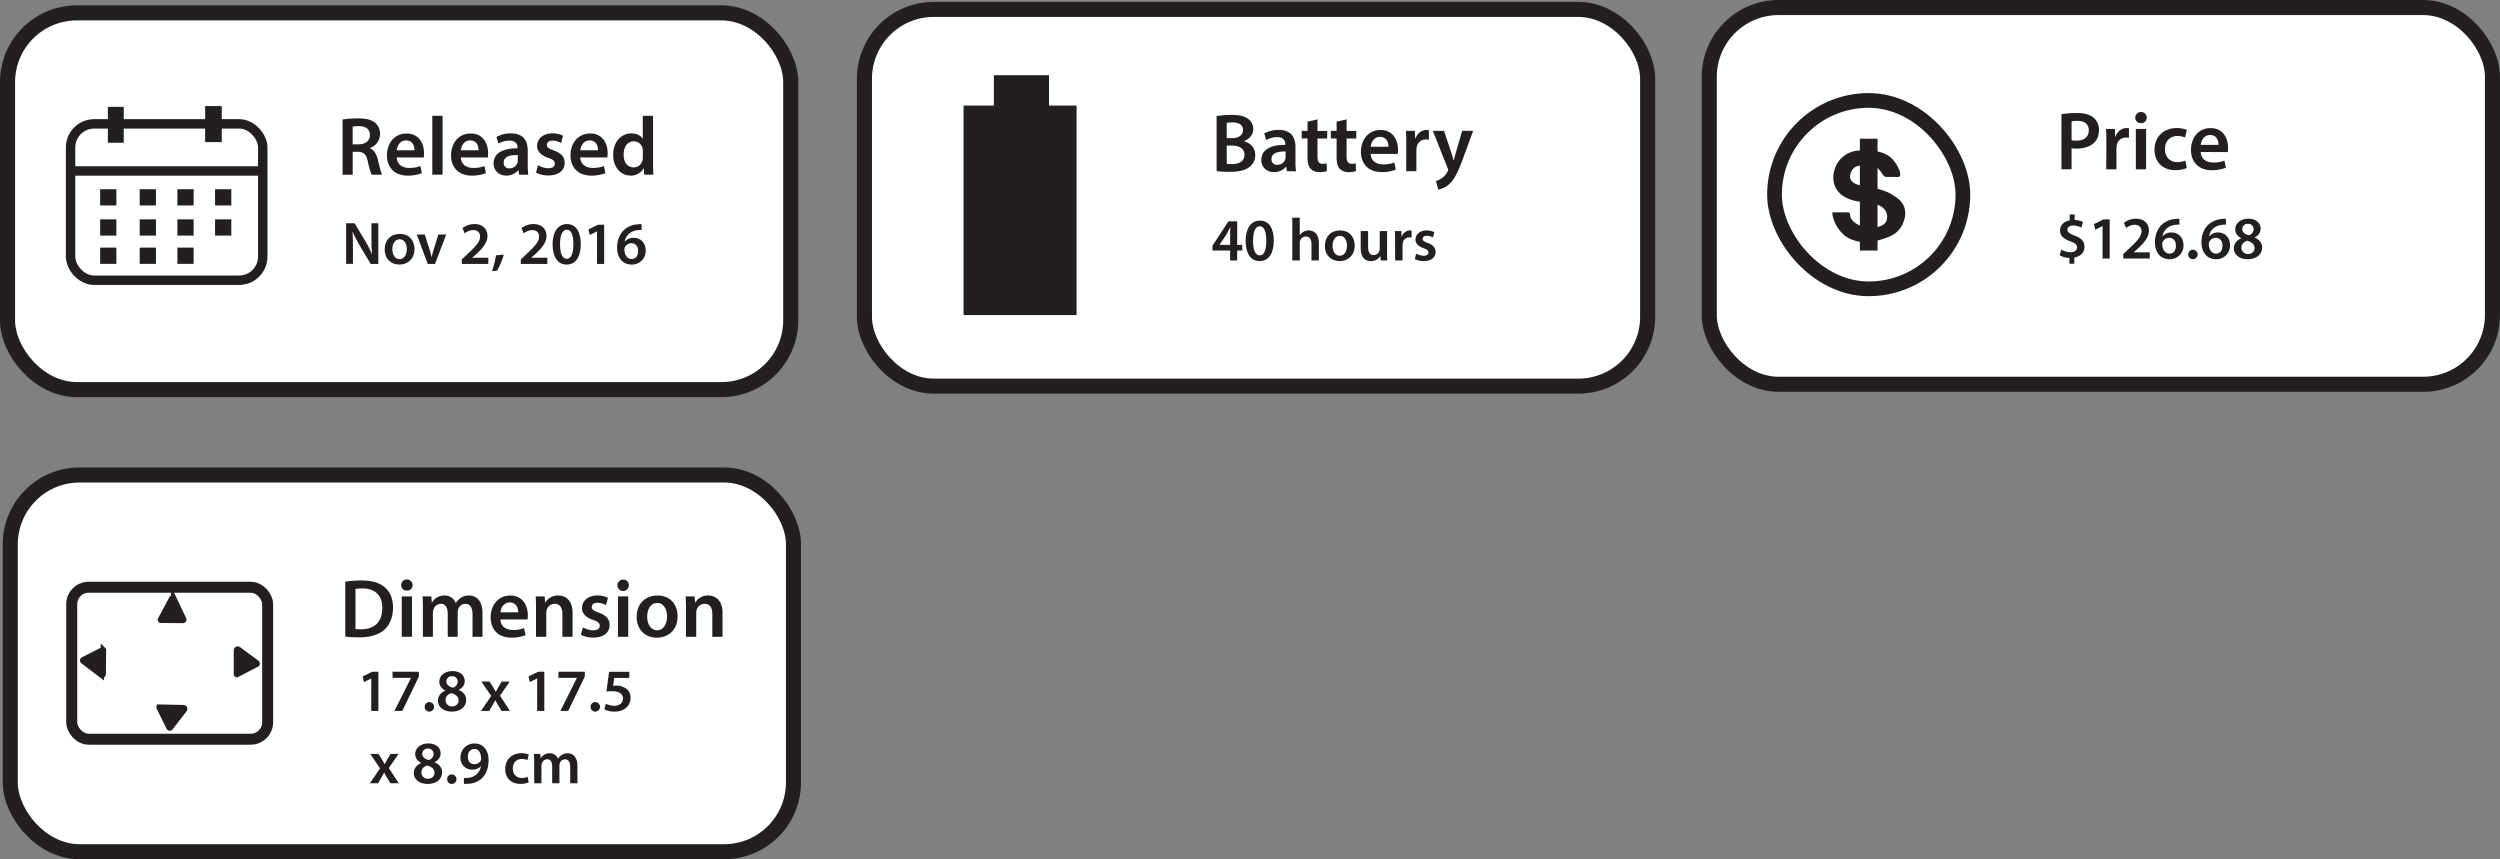<svg id="Layer_2" data-name="Layer 2" xmlns="http://www.w3.org/2000/svg" viewBox="0 0 1906.09 655.13"><rect x="0" y="0" width="1906.09" height="655.13" fill="#808080" stroke="none"/><defs><style>.cls-1,.cls-10,.cls-2,.cls-4,.cls-9{fill:#fff;}.cls-1,.cls-10,.cls-11,.cls-4,.cls-5,.cls-6,.cls-7,.cls-8,.cls-9{stroke:#231f20;stroke-miterlimit:10;}.cls-1{stroke-width:11.49px;}.cls-11,.cls-3,.cls-6,.cls-7,.cls-8{fill:#231f20;}.cls-4,.cls-5{stroke-width:7.18px;}.cls-5{fill:none;}.cls-6{stroke-width:3.49px;}.cls-7{stroke-width:3.59px;}.cls-8{stroke-width:3.77px;}.cls-9{stroke-width:11.22px;}.cls-10{stroke-width:8.38px;}.cls-11{stroke-width:4.23px;}</style></defs><g id="Specs-of-products"><g id="_Small_info_bar_-_release_date" data-name=" Small info bar - release date"><rect class="cls-1" x="5.75" y="9.82" width="597.14" height="287.23" rx="52.84"/><line class="cls-2" x1="43.54" y1="70.29" x2="209.83" y2="236.58"/><line class="cls-2" x1="209.83" y1="70.29" x2="43.54" y2="236.58"/><path class="cls-2" d="M136.94,183.33v40.75H129.5V183.33Z" transform="translate(-66.56 -47.98)"/><path class="cls-2" d="M174.67,222.87c-1.75.91-5.62,1.82-10.52,1.82-12.94,0-20.8-8.11-20.8-20.5,0-13.43,9.31-21.53,21.77-21.53a23.53,23.53,0,0,1,9.92,1.81l-1.64,5.93a19.7,19.7,0,0,0-8-1.57c-8.28,0-14.27,5.2-14.27,15,0,8.94,5.26,14.69,14.21,14.69a20.89,20.89,0,0,0,8.1-1.51Z" transform="translate(-66.56 -47.98)"/><path class="cls-2" d="M215.61,203.28c0,13.67-8.28,21.47-19.53,21.47-11.49,0-18.74-8.77-18.74-20.74,0-12.52,7.86-21.35,19.35-21.35C208.6,182.66,215.61,191.67,215.61,203.28Zm-30.41.61c0,8.28,4.17,14.87,11.3,14.87s11.25-6.65,11.25-15.18c0-7.68-3.81-14.93-11.25-14.93S185.2,195.48,185.2,203.89Z" transform="translate(-66.56 -47.98)"/><path class="cls-2" d="M222,224.08V183.33h8.47L241,200.8a111.53,111.53,0,0,1,7,13.67h.13c-.49-5.44-.67-10.71-.67-16.93V183.33h6.89v40.75h-7.68L236,206.18a142,142,0,0,1-7.32-14.09l-.18.06c.31,5.26.37,10.65.37,17.36v14.57Z" transform="translate(-66.56 -47.98)"/><path class="cls-3" d="M327.73,139.13a73.27,73.27,0,0,1,11.76-.89c6.13,0,10.3,1,13.14,3.42a10.75,10.75,0,0,1,3.67,8.53,11.37,11.37,0,0,1-7.71,10.68v.19c3,1.14,4.86,4.11,5.94,8.21,1.33,5.31,2.46,10.24,3.35,11.89h-8a60.64,60.64,0,0,1-2.84-10c-1.2-5.56-3.23-7.33-7.65-7.46h-3.92v17.51h-7.71ZM335.44,158h4.62c5.24,0,8.53-2.78,8.53-7,0-4.68-3.29-6.83-8.34-6.83a22.36,22.36,0,0,0-4.81.38Z" transform="translate(-66.56 -47.98)"/><path class="cls-3" d="M369.06,168c.19,5.56,4.55,8,9.48,8a23,23,0,0,0,8.53-1.39l1.14,5.37a28.84,28.84,0,0,1-10.74,1.9c-10,0-15.87-6.13-15.87-15.55,0-8.53,5.19-16.56,15-16.56s13.27,8.22,13.27,15a20,20,0,0,1-.25,3.29Zm13.53-5.44c.06-2.84-1.2-7.52-6.39-7.52-4.8,0-6.82,4.36-7.14,7.52Z" transform="translate(-66.56 -47.98)"/><path class="cls-3" d="M396.17,136.28H404v44.88h-7.84Z" transform="translate(-66.56 -47.98)"/><path class="cls-3" d="M417.91,168c.19,5.56,4.55,8,9.48,8a23,23,0,0,0,8.54-1.39l1.13,5.37a28.84,28.84,0,0,1-10.74,1.9c-10,0-15.86-6.13-15.86-15.55,0-8.53,5.18-16.56,15-16.56s13.27,8.22,13.27,15a20,20,0,0,1-.25,3.29Zm13.53-5.44c.06-2.84-1.2-7.52-6.38-7.52-4.81,0-6.83,4.36-7.15,7.52Z" transform="translate(-66.56 -47.98)"/><path class="cls-3" d="M462.34,181.16l-.5-3.42h-.19a11.41,11.41,0,0,1-9.1,4.11c-6.2,0-9.67-4.49-9.67-9.16,0-7.78,6.89-11.69,18.26-11.63v-.51c0-2-.82-5.37-6.26-5.37a16.23,16.23,0,0,0-8.27,2.28l-1.52-5.06a22.15,22.15,0,0,1,11.12-2.72c9.86,0,12.71,6.26,12.71,13v11.12a49,49,0,0,0,.44,7.4Zm-1-15c-5.5-.12-10.74,1.08-10.74,5.76a4.08,4.08,0,0,0,4.42,4.42,6.3,6.3,0,0,0,6.07-4.23,5.62,5.62,0,0,0,.25-1.71Z" transform="translate(-66.56 -47.98)"/><path class="cls-3" d="M476.75,174a17.28,17.28,0,0,0,7.9,2.22c3.41,0,4.93-1.39,4.93-3.42s-1.26-3.16-5.06-4.48c-6-2.09-8.53-5.38-8.46-9,0-5.43,4.48-9.67,11.63-9.67a18.18,18.18,0,0,1,8.15,1.83l-1.52,5.5a13.81,13.81,0,0,0-6.51-1.77c-2.78,0-4.3,1.33-4.3,3.23s1.46,2.9,5.38,4.29c5.56,2,8.15,4.87,8.21,9.42,0,5.56-4.36,9.61-12.51,9.61a19.94,19.94,0,0,1-9.36-2.15Z" transform="translate(-66.56 -47.98)"/><path class="cls-3" d="M509,168c.19,5.56,4.55,8,9.48,8a23,23,0,0,0,8.54-1.39l1.13,5.37a28.84,28.84,0,0,1-10.74,1.9c-10,0-15.87-6.13-15.87-15.55,0-8.53,5.19-16.56,15.05-16.56s13.27,8.22,13.27,15a20,20,0,0,1-.25,3.29Zm13.53-5.44c.06-2.84-1.2-7.52-6.39-7.52-4.8,0-6.82,4.36-7.14,7.52Z" transform="translate(-66.56 -47.98)"/><path class="cls-3" d="M564.47,136.28V172.5c0,3.16.13,6.57.25,8.66h-7l-.31-4.87h-.13a11.08,11.08,0,0,1-10.05,5.56c-7.33,0-13.15-6.26-13.15-15.74-.06-10.3,6.39-16.43,13.78-16.43,4.24,0,7.27,1.77,8.66,4h.13V136.28Zm-7.77,26.93a11.71,11.71,0,0,0-.19-2,6.81,6.81,0,0,0-6.7-5.49c-5,0-7.77,4.42-7.77,10.17s2.78,9.73,7.71,9.73a6.85,6.85,0,0,0,6.7-5.49,9.16,9.16,0,0,0,.25-2.28Z" transform="translate(-66.56 -47.98)"/><path class="cls-3" d="M330.44,249.19v-31h6.44l8,13.29a84.11,84.11,0,0,1,5.29,10.38h.09c-.37-4.13-.5-8.13-.5-12.87v-10.8H355v31h-5.84l-8.09-13.6a109.12,109.12,0,0,1-5.56-10.71l-.14,0c.23,4,.28,8.09.28,13.19v11.08Z" transform="translate(-66.56 -47.98)"/><path class="cls-3" d="M382.56,237.79c0,8.23-5.79,11.91-11.49,11.91-6.34,0-11.21-4.37-11.21-11.54,0-7.35,4.83-11.86,11.58-11.86S382.56,231,382.56,237.79ZM365.7,238c0,4.32,2.11,7.58,5.56,7.58,3.21,0,5.47-3.17,5.47-7.67,0-3.49-1.57-7.49-5.43-7.49S365.7,234.3,365.7,238Z" transform="translate(-66.56 -47.98)"/><path class="cls-3" d="M390.42,226.81l3.64,11.35c.64,2,1.1,3.77,1.51,5.61h.14c.41-1.84.92-3.59,1.52-5.61l3.54-11.35h6l-8.55,22.38h-5.56l-8.32-22.38Z" transform="translate(-66.56 -47.98)"/><path class="cls-3" d="M418.65,249.19v-3.45l3.53-3.26c7-6.53,10.35-10.11,10.39-14.06,0-2.67-1.42-5-5.33-5a10.88,10.88,0,0,0-6.39,2.48l-1.65-4a14.75,14.75,0,0,1,9.19-3.08c6.62,0,9.83,4.18,9.83,9.05,0,5.24-3.76,9.47-9,14.3l-2.62,2.25v.09h12.27v4.69Z" transform="translate(-66.56 -47.98)"/><path class="cls-3" d="M441.67,254.75a74.81,74.81,0,0,0,3.08-12.13l5.93-.46a58.25,58.25,0,0,1-5.15,12.22Z" transform="translate(-66.56 -47.98)"/><path class="cls-3" d="M463.64,249.19v-3.45l3.54-3.26c7-6.53,10.34-10.11,10.39-14.06,0-2.67-1.43-5-5.33-5a10.88,10.88,0,0,0-6.39,2.48l-1.66-4a14.78,14.78,0,0,1,9.2-3.08c6.61,0,9.83,4.18,9.83,9.05,0,5.24-3.77,9.47-9,14.3l-2.62,2.25v.09h12.27v4.69Z" transform="translate(-66.56 -47.98)"/><path class="cls-3" d="M509.37,234.07c0,9.6-3.76,15.63-10.89,15.63-6.89,0-10.57-6.26-10.62-15.36,0-9.28,4-15.53,10.94-15.53C506,218.81,509.37,225.25,509.37,234.07Zm-15.81.27c0,7.27,2,11,5.11,11,3.3,0,5.05-4,5.05-11.22,0-6.94-1.65-11-5.05-11C495.63,223.13,493.52,226.85,493.56,234.34Z" transform="translate(-66.56 -47.98)"/><path class="cls-3" d="M521.78,224.42h-.09l-5.47,2.75-1-4.27,7.26-3.58h4.73v29.87h-5.47Z" transform="translate(-66.56 -47.98)"/><path class="cls-3" d="M555.75,223.32a24.16,24.16,0,0,0-2.9.13c-6.25.74-9.28,4.6-10,8.73H543a8.61,8.61,0,0,1,6.71-2.89c5.15,0,9.15,3.68,9.15,9.74A10.38,10.38,0,0,1,548.3,249.7c-7.26,0-11.26-5.52-11.26-12.87,0-5.75,2.07-10.44,5.2-13.42A17.21,17.21,0,0,1,552.85,219a16.57,16.57,0,0,1,2.85-.1Zm-2.67,16c0-3.44-1.88-5.92-5.19-5.92A5.49,5.49,0,0,0,543,236.5a3.89,3.89,0,0,0-.37,1.8c.09,3.95,2,7.17,5.61,7.17C551.2,245.47,553.08,242.94,553.08,239.35Z" transform="translate(-66.56 -47.98)"/><g id="Clender-icon"><rect class="cls-4" x="53.82" y="94.44" width="146.51" height="119.22" rx="17.98"/><line class="cls-5" x1="53.82" y1="130.35" x2="200.33" y2="130.35"/><rect class="cls-6" x="83.99" y="83.22" width="8.62" height="23.88"/><rect class="cls-7" x="158.2" y="82.68" width="9.09" height="23.88"/><rect class="cls-8" x="78.24" y="146.15" width="8.62" height="8.62"/><rect class="cls-8" x="108.4" y="146.15" width="8.62" height="8.62"/><rect class="cls-8" x="137.13" y="146.15" width="8.62" height="8.62"/><rect class="cls-8" x="165.86" y="146.15" width="8.62" height="8.62"/><rect class="cls-8" x="78.24" y="169.13" width="8.62" height="8.62"/><rect class="cls-8" x="108.4" y="169.13" width="8.62" height="8.62"/><rect class="cls-8" x="137.13" y="169.13" width="8.62" height="8.62"/><rect class="cls-8" x="165.86" y="169.13" width="8.62" height="8.62"/><rect class="cls-8" x="78.24" y="190.67" width="8.62" height="8.62"/><rect class="cls-8" x="108.4" y="190.67" width="8.62" height="8.62"/><rect class="cls-8" x="137.13" y="190.67" width="8.62" height="8.62"/></g></g><g id="_Small_info_bar_-_Price" data-name=" Small info bar -  Price"><rect class="cls-1" x="1303.2" y="5.75" width="597.14" height="287.23" rx="52.84"/><line class="cls-2" x1="1340.99" y1="66.22" x2="1507.28" y2="232.51"/><line class="cls-2" x1="1507.28" y1="66.22" x2="1340.99" y2="232.51"/><path class="cls-2" d="M1434.39,179.25V220H1427V179.25Z" transform="translate(-66.56 -47.98)"/><path class="cls-2" d="M1472.13,218.8c-1.76.91-5.63,1.82-10.52,1.82-12.95,0-20.81-8.11-20.81-20.5,0-13.43,9.32-21.53,21.77-21.53a23.53,23.53,0,0,1,9.92,1.81l-1.63,5.93a19.78,19.78,0,0,0-8-1.57c-8.29,0-14.28,5.2-14.28,15,0,8.95,5.27,14.7,14.21,14.7a21,21,0,0,0,8.11-1.51Z" transform="translate(-66.56 -47.98)"/><path class="cls-2" d="M1513.07,199.21c0,13.67-8.29,21.47-19.54,21.47-11.49,0-18.74-8.77-18.74-20.74,0-12.52,7.86-21.35,19.35-21.35C1506.05,178.59,1513.07,187.6,1513.07,199.21Zm-30.42.6c0,8.29,4.17,14.88,11.31,14.88s11.25-6.65,11.25-15.18c0-7.68-3.81-14.93-11.25-14.93S1482.65,191.41,1482.65,199.81Z" transform="translate(-66.56 -47.98)"/><path class="cls-2" d="M1519.48,220V179.25h8.46l10.52,17.48a113.07,113.07,0,0,1,7,13.67h.12c-.49-5.45-.67-10.71-.67-16.93V179.25h6.9V220h-7.68l-10.65-17.9a139.77,139.77,0,0,1-7.31-14.09l-.18.06c.3,5.26.36,10.65.36,17.36V220Z" transform="translate(-66.56 -47.98)"/><path class="cls-3" d="M1638.27,135.05a68,68,0,0,1,11.88-.88c5.69,0,9.86,1.2,12.57,3.47a12,12,0,0,1,4.18,9.42c0,4-1.27,7.39-3.67,9.67-3.1,3.1-8,4.55-13.46,4.55A21.82,21.82,0,0,1,1646,161v16.05h-7.71ZM1646,154.9a15.82,15.82,0,0,0,3.79.31c5.81,0,9.35-2.84,9.35-7.83,0-4.74-3.28-7.27-8.66-7.27a21.33,21.33,0,0,0-4.48.38Z" transform="translate(-66.56 -47.98)"/><path class="cls-3" d="M1672.52,156.22c0-4.17-.06-7.14-.25-9.92H1679l.25,5.88h.25c1.52-4.36,5.12-6.57,8.41-6.57a7.91,7.91,0,0,1,1.83.19v7.33a10.44,10.44,0,0,0-2.27-.26,6.85,6.85,0,0,0-7,5.88,13.06,13.06,0,0,0-.26,2.4v15.93h-7.77Z" transform="translate(-66.56 -47.98)"/><path class="cls-3" d="M1703.3,137.71a4.13,4.13,0,0,1-4.43,4.17,4.08,4.08,0,0,1-4.29-4.17,4.36,4.36,0,0,1,8.72,0ZM1695,177.08V146.3h7.83v30.78Z" transform="translate(-66.56 -47.98)"/><path class="cls-3" d="M1733.82,176.13a22.43,22.43,0,0,1-8.72,1.58c-9.61,0-15.86-6.13-15.86-15.67,0-9.23,6.32-16.43,17.12-16.43a19.46,19.46,0,0,1,7.53,1.45l-1.39,5.81a13.87,13.87,0,0,0-5.88-1.2c-5.94,0-9.48,4.36-9.42,10,0,6.32,4.11,9.92,9.42,9.92a15.28,15.28,0,0,0,6.13-1.2Z" transform="translate(-66.56 -47.98)"/><path class="cls-3" d="M1744.5,163.87c.19,5.56,4.55,8,9.48,8a23,23,0,0,0,8.54-1.39l1.13,5.38a29.06,29.06,0,0,1-10.74,1.89c-10,0-15.87-6.13-15.87-15.55,0-8.53,5.19-16.55,15-16.55s13.27,8.21,13.27,15a19.82,19.82,0,0,1-.25,3.29Zm13.53-5.43c.06-2.85-1.2-7.53-6.39-7.53-4.8,0-6.82,4.37-7.14,7.53Z" transform="translate(-66.56 -47.98)"/><path class="cls-3" d="M1644.35,249.07v-4.46a15.37,15.37,0,0,1-7.44-2l1.24-4.32a14.54,14.54,0,0,0,7.17,2c2.89,0,4.87-1.43,4.87-3.63s-1.61-3.4-5-4.64c-4.83-1.75-8-4-8-8.23,0-3.95,2.75-7,7.4-7.81v-4.51h3.77v4.28a14.77,14.77,0,0,1,6.34,1.51l-1.24,4.23a13.79,13.79,0,0,0-6.25-1.56c-3.22,0-4.37,1.65-4.37,3.22,0,1.88,1.65,2.94,5.56,4.5,5.15,1.93,7.45,4.41,7.45,8.5,0,3.91-2.72,7.36-7.77,8.18v4.74Z" transform="translate(-66.56 -47.98)"/><path class="cls-3" d="M1669.63,220.34h-.09l-5.47,2.76-1-4.27,7.27-3.59h4.73v29.87h-5.47Z" transform="translate(-66.56 -47.98)"/><path class="cls-3" d="M1685.4,245.11v-3.44l3.53-3.27c7-6.52,10.35-10.11,10.39-14.06,0-2.67-1.42-5-5.33-5a10.88,10.88,0,0,0-6.39,2.48l-1.65-4a14.81,14.81,0,0,1,9.19-3.07c6.62,0,9.83,4.18,9.83,9,0,5.24-3.76,9.47-9,14.29l-2.62,2.25v.1h12.27v4.68Z" transform="translate(-66.56 -47.98)"/><path class="cls-3" d="M1728.23,219.24a22.3,22.3,0,0,0-2.89.14c-6.25.73-9.29,4.59-10,8.73h.14a8.6,8.6,0,0,1,6.71-2.9c5.14,0,9.14,3.68,9.14,9.75a10.37,10.37,0,0,1-10.52,10.66c-7.27,0-11.26-5.52-11.26-12.87,0-5.74,2.06-10.43,5.19-13.42a17.33,17.33,0,0,1,10.62-4.41,15.41,15.41,0,0,1,2.85-.09Zm-2.66,16c0-3.45-1.89-5.93-5.2-5.93a5.49,5.49,0,0,0-4.87,3.08,3.85,3.85,0,0,0-.37,1.79c.1,3.95,2,7.17,5.61,7.17C1723.68,241.39,1725.57,238.86,1725.57,235.28Z" transform="translate(-66.56 -47.98)"/><path class="cls-3" d="M1735,242a3.44,3.44,0,0,1,3.49-3.63,3.63,3.63,0,0,1,0,7.26A3.44,3.44,0,0,1,1735,242Z" transform="translate(-66.56 -47.98)"/><path class="cls-3" d="M1763.71,219.24a22.38,22.38,0,0,0-2.89.14c-6.25.73-9.28,4.59-10,8.73h.14a8.6,8.6,0,0,1,6.71-2.9c5.15,0,9.14,3.68,9.14,9.75a10.37,10.37,0,0,1-10.52,10.66c-7.26,0-11.26-5.52-11.26-12.87,0-5.74,2.07-10.43,5.19-13.42a17.33,17.33,0,0,1,10.62-4.41,15.41,15.41,0,0,1,2.85-.09Zm-2.66,16c0-3.45-1.89-5.93-5.19-5.93a5.51,5.51,0,0,0-4.88,3.08,3.86,3.86,0,0,0-.36,1.79c.09,3.95,2,7.17,5.6,7.17C1759.16,241.39,1761.05,238.86,1761.05,235.28Z" transform="translate(-66.56 -47.98)"/><path class="cls-3" d="M1769.74,237.44c0-3.72,2.16-6.25,5.6-7.77v-.14c-3.12-1.51-4.55-4-4.55-6.61,0-4.88,4.32-8.18,10-8.18,6.43,0,9.37,3.86,9.37,7.53,0,2.53-1.33,5.15-4.59,6.76v.14c3.26,1.24,5.7,3.81,5.7,7.53,0,5.34-4.51,8.92-10.9,8.92C1773.37,245.62,1769.74,241.62,1769.74,237.44Zm15.76-.28c0-3-2.25-4.68-5.56-5.6-2.8.82-4.41,2.75-4.41,5.24a4.71,4.71,0,0,0,5,4.82C1783.52,241.62,1785.5,239.74,1785.5,237.16Zm-9.33-14.47c0,2.43,2,3.9,4.87,4.68a4.83,4.83,0,0,0,3.73-4.5,4,4,0,0,0-4.28-4.23A4,4,0,0,0,1776.17,222.69Z" transform="translate(-66.56 -47.98)"/><g id="Price-icon"><rect class="cls-9" x="1352.95" y="76.58" width="143.63" height="143.63" rx="71.82"/><path class="cls-3" d="M1513.77,182.91c4.38,0-1-11.68-6.74-15.71-6-4.2-12.46-4.36-18-4.49-4.52-.11-8.76-.21-13.47,2.24a20.59,20.59,0,0,0-9,9c-.34.68-4.73,9.85,0,17.95,3.63,6.23,10.52,8.16,13.46,9,6.59,1.84,8.6-.34,15.71,2.24,3.24,1.18,7.37,2.75,9,6.74a8.84,8.84,0,0,1,0,6.73c-2.53,5.21-11.16,5.34-15.71,4.49-1.42-.27-8.26-1.54-11.22-6.73-1.19-2.08,0-4.49-2.25-4.49h-11.22c-1.25,0-.59,2.41,0,4.49a27.39,27.39,0,0,0,9,13.46c11.33,8.31,26.29,3.23,29.18,2.25,4.54-1.55,10-3.39,13.46-9,.58-.93,5.21-8.31,2.25-15.71-1.77-4.4-5.36-6.68-9-9-3.45-2.19-6.68-3.12-11.22-4.49a52.58,52.58,0,0,0-9-2.24c-3.36-.42-6.12-.29-9-2.25a6.08,6.08,0,0,1-2.24-2.24c-1.47-2.78-.19-6.82,2.24-9,1.66-1.47,3.5-1.75,6.74-2.24a15.14,15.14,0,0,1,6.73,0,12.6,12.6,0,0,1,6.73,4.49c1.6,2.17,2.67,4.49,4.49,4.49Z" transform="translate(-66.56 -47.98)"/><rect class="cls-3" x="1418.04" y="105.75" width="13.47" height="85.28"/></g></g><g id="_Small_info_bar_-Display" data-name=" Small info bar -Display"><rect class="cls-1" x="7.83" y="362.15" width="597.14" height="287.23" rx="52.84"/><line class="cls-2" x1="45.63" y1="422.62" x2="211.92" y2="588.91"/><line class="cls-2" x1="211.92" y1="422.62" x2="45.63" y2="588.91"/><path class="cls-2" d="M139,535.66v40.75h-7.44V535.66Z" transform="translate(-66.56 -47.98)"/><path class="cls-2" d="M176.76,575.2c-1.75.91-5.62,1.82-10.52,1.82-12.94,0-20.8-8.11-20.8-20.5,0-13.43,9.31-21.53,21.77-21.53a23.51,23.51,0,0,1,9.91,1.81l-1.63,5.93a19.78,19.78,0,0,0-8-1.57c-8.29,0-14.27,5.2-14.27,15,0,9,5.26,14.7,14.21,14.7a20.93,20.93,0,0,0,8.1-1.51Z" transform="translate(-66.56 -47.98)"/><path class="cls-2" d="M217.7,555.61c0,13.67-8.29,21.47-19.53,21.47-11.49,0-18.75-8.77-18.75-20.74,0-12.52,7.86-21.35,19.35-21.35C210.68,535,217.7,544,217.7,555.61Zm-30.42.6c0,8.29,4.17,14.88,11.31,14.88s11.25-6.65,11.25-15.18c0-7.68-3.81-14.93-11.25-14.93S187.28,547.81,187.28,556.21Z" transform="translate(-66.56 -47.98)"/><path class="cls-2" d="M224.11,576.41V535.66h8.46l10.53,17.47a111.53,111.53,0,0,1,7,13.67h.12c-.48-5.45-.66-10.71-.66-16.93V535.66h6.89v40.75h-7.68l-10.64-17.9a142,142,0,0,1-7.32-14.09l-.18.06c.3,5.27.36,10.65.36,17.36v14.57Z" transform="translate(-66.56 -47.98)"/><path class="cls-3" d="M329.82,491.46a78.23,78.23,0,0,1,12.39-.89c8,0,13.46,1.65,17.38,4.93,4.11,3.35,6.63,8.41,6.63,15.68,0,7.58-2.59,13.27-6.63,16.94-4.24,3.85-11,5.81-19.28,5.81a84.06,84.06,0,0,1-10.49-.57Zm7.77,36.09a29,29,0,0,0,4.3.19c10.11.06,16.12-5.5,16.12-16.31.06-9.42-5.37-14.79-15.11-14.79a25.19,25.19,0,0,0-5.31.44Z" transform="translate(-66.56 -47.98)"/><path class="cls-3" d="M381.14,494.11a4.12,4.12,0,0,1-4.43,4.17,4.08,4.08,0,0,1-4.29-4.17,4.36,4.36,0,0,1,8.72,0Zm-8.28,39.38V502.71h7.84v30.78Z" transform="translate(-66.56 -47.98)"/><path class="cls-3" d="M389,511.87c0-3.54-.07-6.51-.26-9.16h6.7l.32,4.55H396a10.66,10.66,0,0,1,9.48-5.25A8.88,8.88,0,0,1,414,507.7h.13a11.64,11.64,0,0,1,3.79-3.85,10.3,10.3,0,0,1,6.19-1.84c5.12,0,10.31,3.48,10.31,13.34v18.14h-7.59v-17c0-5.12-1.77-8.16-5.5-8.16a5.93,5.93,0,0,0-5.43,4.11,11.15,11.15,0,0,0-.38,2.59v18.46h-7.59V515.66c0-4.29-1.7-7.33-5.3-7.33a6.09,6.09,0,0,0-5.57,4.43,6.77,6.77,0,0,0-.44,2.53v18.2H389Z" transform="translate(-66.56 -47.98)"/><path class="cls-3" d="M448.13,520.28c.19,5.56,4.55,8,9.48,8a23,23,0,0,0,8.53-1.39l1.14,5.37a28.89,28.89,0,0,1-10.75,1.9c-10,0-15.86-6.13-15.86-15.55,0-8.53,5.18-16.56,15-16.56S469,510.23,469,517a18.86,18.86,0,0,1-.25,3.29Zm13.52-5.44c.07-2.84-1.2-7.52-6.38-7.52-4.8,0-6.83,4.36-7.14,7.52Z" transform="translate(-66.56 -47.98)"/><path class="cls-3" d="M475.24,511.87c0-3.54-.06-6.51-.25-9.16h6.82l.38,4.61h.19a11.11,11.11,0,0,1,9.8-5.31c5.37,0,10.93,3.48,10.93,13.21v18.27h-7.77V516.11c0-4.43-1.65-7.78-5.88-7.78a6.52,6.52,0,0,0-6.07,4.55,8.06,8.06,0,0,0-.31,2.53v18.08h-7.84Z" transform="translate(-66.56 -47.98)"/><path class="cls-3" d="M511,526.35a17.4,17.4,0,0,0,7.9,2.21c3.41,0,4.93-1.39,4.93-3.42s-1.26-3.16-5.06-4.48c-6-2.09-8.53-5.37-8.47-9,0-5.43,4.49-9.67,11.63-9.67a18,18,0,0,1,8.16,1.84l-1.52,5.49a13.93,13.93,0,0,0-6.51-1.76c-2.78,0-4.3,1.32-4.3,3.22s1.46,2.91,5.38,4.3c5.56,2,8.15,4.86,8.21,9.41,0,5.56-4.36,9.61-12.51,9.61a19.94,19.94,0,0,1-9.36-2.15Z" transform="translate(-66.56 -47.98)"/><path class="cls-3" d="M546,494.11a4.36,4.36,0,1,1-4.36-4.23A4.11,4.11,0,0,1,546,494.11Zm-8.28,39.38V502.71h7.84v30.78Z" transform="translate(-66.56 -47.98)"/><path class="cls-3" d="M583.18,517.81c0,11.32-8,16.37-15.8,16.37-8.72,0-15.42-6-15.42-15.86,0-10.11,6.64-16.31,15.93-16.31S583.18,508.46,583.18,517.81Zm-23.19.32c0,5.94,2.91,10.43,7.65,10.43,4.42,0,7.52-4.36,7.52-10.56,0-4.8-2.15-10.3-7.46-10.3C562.2,507.7,560,513,560,518.13Z" transform="translate(-66.56 -47.98)"/><path class="cls-3" d="M589.57,511.87c0-3.54-.07-6.51-.26-9.16h6.83l.38,4.61h.19A11.08,11.08,0,0,1,606.5,502c5.38,0,10.94,3.48,10.94,13.21v18.27h-7.78V516.11c0-4.43-1.64-7.78-5.87-7.78a6.52,6.52,0,0,0-6.07,4.55,8,8,0,0,0-.32,2.53v18.08h-7.83Z" transform="translate(-66.56 -47.98)"/><path class="cls-3" d="M349.63,565.26h-.09L344.07,568l-1-4.27,7.27-3.58h4.73V590h-5.47Z" transform="translate(-66.56 -47.98)"/><path class="cls-3" d="M385.94,560.16v3.63L373.3,590h-6l12.59-25.09v-.1H365.86v-4.68Z" transform="translate(-66.56 -47.98)"/><path class="cls-3" d="M390.4,586.9a3.44,3.44,0,0,1,3.49-3.63,3.63,3.63,0,0,1,0,7.26A3.44,3.44,0,0,1,390.4,586.9Z" transform="translate(-66.56 -47.98)"/><path class="cls-3" d="M400.47,582.35c0-3.72,2.16-6.25,5.6-7.76v-.14c-3.12-1.52-4.55-4-4.55-6.62,0-4.87,4.32-8.18,10-8.18,6.43,0,9.37,3.86,9.37,7.54,0,2.53-1.33,5.14-4.59,6.75v.14c3.26,1.24,5.69,3.82,5.69,7.54,0,5.33-4.5,8.91-10.89,8.91C404.1,590.53,400.47,586.54,400.47,582.35Zm15.76-.27c0-3-2.25-4.69-5.56-5.61-2.8.83-4.41,2.76-4.41,5.24a4.7,4.7,0,0,0,5,4.83C414.25,586.54,416.23,584.65,416.23,582.08ZM406.9,567.6c0,2.44,2,3.91,4.87,4.69a4.85,4.85,0,0,0,3.72-4.51,4,4,0,0,0-4.27-4.22A4,4,0,0,0,406.9,567.6Z" transform="translate(-66.56 -47.98)"/><path class="cls-3" d="M439.85,567.65l2.67,4.23c.74,1.19,1.38,2.29,2,3.44h.14c.64-1.24,1.29-2.39,1.93-3.54l2.48-4.13h6.16l-7.49,10.75L455.39,590H449l-2.76-4.46c-.73-1.19-1.38-2.39-2-3.63h-.09c-.64,1.29-1.29,2.39-2,3.63L439.53,590h-6.25l7.77-11.4-7.49-11Z" transform="translate(-66.56 -47.98)"/><path class="cls-3" d="M476.12,565.26H476L470.56,568l-1-4.27,7.26-3.58h4.74V590h-5.47Z" transform="translate(-66.56 -47.98)"/><path class="cls-3" d="M512.43,560.16v3.63L499.79,590h-6l12.6-25.09v-.1H492.34v-4.68Z" transform="translate(-66.56 -47.98)"/><path class="cls-3" d="M516.89,586.9a3.44,3.44,0,0,1,3.49-3.63,3.63,3.63,0,0,1,0,7.26A3.44,3.44,0,0,1,516.89,586.9Z" transform="translate(-66.56 -47.98)"/><path class="cls-3" d="M546.35,564.84H534.86l-.88,6a15.4,15.4,0,0,1,2.17-.14,13.38,13.38,0,0,1,7.26,1.93,8.57,8.57,0,0,1,3.9,7.58c0,5.7-4.73,10.34-12.08,10.34a17.25,17.25,0,0,1-7.91-1.74l1.15-4.28a15.11,15.11,0,0,0,6.57,1.57c3.31,0,6.48-1.89,6.48-5.47,0-3.4-2.53-5.66-8.5-5.66a26.41,26.41,0,0,0-4.09.28l2-15.07h15.44Z" transform="translate(-66.56 -47.98)"/><path class="cls-3" d="M355.1,622.8l2.67,4.23c.73,1.2,1.37,2.3,2,3.45h.14c.64-1.24,1.28-2.39,1.93-3.54l2.48-4.14h6.16L363,633.56l7.63,11.62h-6.38l-2.76-4.45c-.74-1.2-1.38-2.39-2-3.63h-.1c-.64,1.28-1.28,2.39-2,3.63l-2.57,4.45h-6.25l7.76-11.39-7.49-11Z" transform="translate(-66.56 -47.98)"/><path class="cls-3" d="M382.08,637.51c0-3.72,2.16-6.25,5.61-7.77v-.14c-3.13-1.51-4.55-4-4.55-6.61,0-4.88,4.32-8.18,10-8.18,6.43,0,9.38,3.86,9.38,7.53,0,2.53-1.34,5.15-4.6,6.76v.14c3.26,1.24,5.7,3.81,5.7,7.53,0,5.34-4.51,8.92-10.89,8.92C385.71,645.69,382.08,641.69,382.08,637.51Zm15.76-.28c0-3-2.25-4.68-5.56-5.6-2.8.82-4.41,2.75-4.41,5.24a4.71,4.71,0,0,0,5,4.82C395.87,641.69,397.84,639.81,397.84,637.23Zm-9.33-14.47c0,2.43,2,3.9,4.88,4.68a4.84,4.84,0,0,0,3.72-4.5,4,4,0,0,0-4.28-4.23A4,4,0,0,0,388.51,622.76Z" transform="translate(-66.56 -47.98)"/><path class="cls-3" d="M407.5,642.06a3.44,3.44,0,0,1,3.49-3.63,3.63,3.63,0,0,1,0,7.26A3.44,3.44,0,0,1,407.5,642.06Z" transform="translate(-66.56 -47.98)"/><path class="cls-3" d="M420.27,641.14a15,15,0,0,0,3.13-.09,11.37,11.37,0,0,0,6.07-2.3,11,11,0,0,0,3.81-6.62l-.09,0a8.27,8.27,0,0,1-6.53,2.66c-5.19,0-9.05-3.77-9.05-9.28a10.58,10.58,0,0,1,10.8-10.66c6.94,0,10.66,5.46,10.66,12.73,0,6.38-2.11,10.94-5.19,13.88a16.53,16.53,0,0,1-10.21,4.09,24.19,24.19,0,0,1-3.4.09Zm3-16c0,3.08,1.79,5.47,4.91,5.47a5.44,5.44,0,0,0,4.83-2.49,3.38,3.38,0,0,0,.32-1.6c.05-4-1.47-7.54-5.15-7.54C425.28,619,423.22,621.52,423.22,625.15Z" transform="translate(-66.56 -47.98)"/><path class="cls-3" d="M469.64,644.5a16.46,16.46,0,0,1-6.35,1.14c-7,0-11.53-4.45-11.53-11.39,0-6.71,4.59-12,12.45-12a14.22,14.22,0,0,1,5.47,1.05l-1,4.23a10,10,0,0,0-4.27-.87c-4.32,0-6.9,3.17-6.85,7.26,0,4.6,3,7.22,6.85,7.22a11,11,0,0,0,4.45-.88Z" transform="translate(-66.56 -47.98)"/><path class="cls-3" d="M473.82,629.47c0-2.58-.05-4.74-.18-6.67h4.87l.23,3.31h.14a7.74,7.74,0,0,1,6.89-3.81,6.44,6.44,0,0,1,6.2,4.13h.1a8.47,8.47,0,0,1,2.75-2.8,7.51,7.51,0,0,1,4.51-1.33c3.72,0,7.49,2.53,7.49,9.7v13.18H501.3V632.82c0-3.72-1.28-5.93-4-5.93a4.31,4.31,0,0,0-3.95,3,8,8,0,0,0-.27,1.88v13.42h-5.52v-13c0-3.12-1.24-5.33-3.86-5.33a4.41,4.41,0,0,0-4,3.22,4.85,4.85,0,0,0-.33,1.84v13.23h-5.51Z" transform="translate(-66.56 -47.98)"/><g id="Display-icon"><rect class="cls-10" x="54.68" y="447.73" width="149.38" height="115.87" rx="12.96"/><path class="cls-11" d="M246.88,547.58V562a.26.26,0,0,0,.37.23l15-7.81a.62.62,0,0,0,.08-1l-14-10.34a.91.91,0,0,0-1.44.73Z" transform="translate(-66.56 -47.98)"/><path class="cls-11" d="M145.22,558l.18-14.39a.25.25,0,0,0-.37-.23L130,551a.62.62,0,0,0-.1,1.05l13.86,10.51a.91.91,0,0,0,1.45-.71Z" transform="translate(-66.56 -47.98)"/><path class="cls-11" d="M195.68,507.77l-6.77,12.69a.25.25,0,0,0,.22.37L206,521a.62.62,0,0,0,.56-.89l-7.47-15.7a.9.9,0,0,0-1.61,0Z" transform="translate(-66.56 -47.98)"/><path class="cls-11" d="M202.58,587.5l-14.38-.3a.25.25,0,0,0-.23.37l7.49,15.12a.63.63,0,0,0,1,.11L207.13,589a.9.9,0,0,0-.69-1.45Z" transform="translate(-66.56 -47.98)"/></g></g><g id="_Small_info_bar_-Battery" data-name=" Small info bar -Battery"><rect class="cls-1" x="659.08" y="7.18" width="597.14" height="287.23" rx="52.84"/><line class="cls-2" x1="696.87" y1="67.65" x2="863.17" y2="233.94"/><line class="cls-2" x1="863.17" y1="67.65" x2="696.87" y2="233.94"/><path class="cls-2" d="M790.27,180.69v40.76h-7.44V180.69Z" transform="translate(-66.56 -47.98)"/><path class="cls-2" d="M828,220.24c-1.76.91-5.63,1.81-10.53,1.81-12.94,0-20.8-8.1-20.8-20.5,0-13.42,9.31-21.53,21.77-21.53a23.33,23.33,0,0,1,9.92,1.82l-1.63,5.92a20,20,0,0,0-8-1.57c-8.28,0-14.27,5.2-14.27,15,0,8.95,5.26,14.69,14.21,14.69a20.8,20.8,0,0,0,8.11-1.51Z" transform="translate(-66.56 -47.98)"/><path class="cls-2" d="M868.94,200.65c0,13.66-8.28,21.46-19.53,21.46-11.49,0-18.74-8.77-18.74-20.74,0-12.52,7.86-21.35,19.35-21.35C861.93,180,868.94,189,868.94,200.65Zm-30.41.6c0,8.28,4.17,14.88,11.31,14.88s11.24-6.66,11.24-15.18c0-7.68-3.81-14.94-11.24-14.94S838.53,192.84,838.53,201.25Z" transform="translate(-66.56 -47.98)"/><path class="cls-2" d="M875.35,221.45V180.69h8.47l10.52,17.48a113,113,0,0,1,7,13.66h.12c-.49-5.44-.67-10.7-.67-16.93V180.69h6.9v40.76H900l-10.65-17.9A141.94,141.94,0,0,1,882,189.46l-.19.06c.31,5.26.37,10.64.37,17.35v14.58Z" transform="translate(-66.56 -47.98)"/><path class="cls-3" d="M994.15,136.49a64.4,64.4,0,0,1,11.31-.89c5.75,0,9.29.7,12.2,2.72a9,9,0,0,1,4.42,8c0,3.92-2.46,7.52-7.08,9.23v.13c4.49,1.13,8.6,4.67,8.6,10.55a11.06,11.06,0,0,1-4.11,8.79c-3,2.65-8,4-15.8,4a75.72,75.72,0,0,1-9.54-.57Zm7.71,16.81h4c5.37,0,8.41-2.53,8.41-6.13,0-4-3-5.82-8-5.82a21,21,0,0,0-4.42.32Zm0,19.59a33.59,33.59,0,0,0,4.11.19c5,0,9.41-1.9,9.41-7.14,0-4.93-4.29-6.95-9.67-6.95h-3.85Z" transform="translate(-66.56 -47.98)"/><path class="cls-3" d="M1047.74,178.52l-.51-3.42H1047a11.42,11.42,0,0,1-9.1,4.11c-6.19,0-9.67-4.49-9.67-9.16,0-7.78,6.89-11.7,18.27-11.63v-.51c0-2-.82-5.37-6.26-5.37a16.3,16.3,0,0,0-8.28,2.28l-1.51-5.06a22.12,22.12,0,0,1,11.12-2.72c9.86,0,12.7,6.26,12.7,13v11.12a48.84,48.84,0,0,0,.45,7.4Zm-1-15.05c-5.5-.12-10.75,1.08-10.75,5.76a4.08,4.08,0,0,0,4.43,4.42,6.3,6.3,0,0,0,6.07-4.24,5.52,5.52,0,0,0,.25-1.7Z" transform="translate(-66.56 -47.98)"/><path class="cls-3" d="M1071.06,139v8.79h7.4v5.81h-7.4v13.59c0,3.73,1,5.69,4,5.69a11.53,11.53,0,0,0,3-.38l.12,5.94a17.13,17.13,0,0,1-5.62.76,9,9,0,0,1-6.7-2.53c-1.65-1.77-2.4-4.55-2.4-8.6V153.55h-4.43v-5.81h4.43v-7Z" transform="translate(-66.56 -47.98)"/><path class="cls-3" d="M1093.24,139v8.79h7.4v5.81h-7.4v13.59c0,3.73,1,5.69,4,5.69a11.53,11.53,0,0,0,3-.38l.12,5.94a17.09,17.09,0,0,1-5.62.76,9,9,0,0,1-6.7-2.53c-1.64-1.77-2.4-4.55-2.4-8.6V153.55h-4.43v-5.81h4.43v-7Z" transform="translate(-66.56 -47.98)"/><path class="cls-3" d="M1111.63,165.31c.19,5.56,4.55,8,9.48,8a23.25,23.25,0,0,0,8.54-1.39l1.13,5.37a28.84,28.84,0,0,1-10.74,1.9c-10,0-15.86-6.13-15.86-15.55,0-8.53,5.18-16.56,15-16.56s13.27,8.22,13.27,15a20,20,0,0,1-.25,3.29Zm13.53-5.44c.06-2.84-1.2-7.52-6.38-7.52-4.81,0-6.83,4.36-7.15,7.52Z" transform="translate(-66.56 -47.98)"/><path class="cls-3" d="M1138.75,157.66c0-4.17-.07-7.14-.26-9.92h6.77l.25,5.87h.25c1.52-4.36,5.12-6.57,8.41-6.57a7.91,7.91,0,0,1,1.83.19v7.33a11.29,11.29,0,0,0-2.28-.25,6.86,6.86,0,0,0-7,5.88,13.84,13.84,0,0,0-.25,2.4v15.93h-7.77Z" transform="translate(-66.56 -47.98)"/><path class="cls-3" d="M1167.5,147.74l5.56,16.49c.63,1.9,1.27,4.24,1.71,6h.19c.5-1.77,1.07-4.05,1.64-6.07l4.8-16.43h8.35l-7.71,21c-4.24,11.5-7.08,16.62-10.75,19.78a15.57,15.57,0,0,1-8.15,4l-1.77-6.57a13.33,13.33,0,0,0,4.55-2.15,13.58,13.58,0,0,0,4.23-4.86,3.12,3.12,0,0,0,.51-1.4,3.27,3.27,0,0,0-.44-1.51L1159,147.74Z" transform="translate(-66.56 -47.98)"/><path class="cls-3" d="M1004.46,246.55V239H991v-3.68l12.18-18.61h6.66v18h3.86V239h-3.86v7.58Zm0-11.86v-8.13c0-1.7,0-3.45.18-5.2h-.18c-.92,1.89-1.7,3.4-2.62,5.06l-5.47,8.18,0,.09Z" transform="translate(-66.56 -47.98)"/><path class="cls-3" d="M1037.74,231.43c0,9.6-3.77,15.62-10.9,15.62-6.89,0-10.57-6.25-10.61-15.35,0-9.28,3.95-15.53,10.94-15.53C1034.38,216.17,1037.74,222.6,1037.74,231.43Zm-15.81.27c0,7.27,2,11,5.1,11,3.31,0,5-4.05,5-11.22,0-6.94-1.65-11-5-11C1024,220.49,1021.88,224.21,1021.93,231.7Z" transform="translate(-66.56 -47.98)"/><path class="cls-3" d="M1051.85,213.92h5.7v13.33h.09a8.06,8.06,0,0,1,6.66-3.59c3.82,0,7.82,2.53,7.82,9.7v13.19h-5.66V234c0-3.26-1.19-5.7-4.32-5.7a4.63,4.63,0,0,0-4.59,4.87v13.38h-5.7Z" transform="translate(-66.56 -47.98)"/><path class="cls-3" d="M1099.42,235.15c0,8.23-5.79,11.9-11.49,11.9-6.34,0-11.22-4.36-11.22-11.53,0-7.36,4.83-11.86,11.59-11.86S1099.42,228.35,1099.42,235.15Zm-16.87.23c0,4.32,2.12,7.58,5.56,7.58,3.22,0,5.47-3.17,5.47-7.67,0-3.49-1.56-7.49-5.42-7.49S1082.55,231.66,1082.55,235.38Z" transform="translate(-66.56 -47.98)"/><path class="cls-3" d="M1124.1,239.84c0,2.66.09,4.87.18,6.71h-5l-.28-3.4H1119a8.08,8.08,0,0,1-7.17,3.9c-4.09,0-7.81-2.43-7.81-9.74V224.17h5.65v12.18c0,3.72,1.2,6.11,4.19,6.11a4.77,4.77,0,0,0,4.32-3,5.29,5.29,0,0,0,.32-1.75V224.17h5.65Z" transform="translate(-66.56 -47.98)"/><path class="cls-3" d="M1130.21,231.38c0-3,0-5.19-.18-7.21H1135l.18,4.27h.19a6.67,6.67,0,0,1,6.11-4.78,6,6,0,0,1,1.33.14v5.33a8,8,0,0,0-1.65-.18,5,5,0,0,0-5.06,4.27,9.92,9.92,0,0,0-.18,1.75v11.58h-5.66Z" transform="translate(-66.56 -47.98)"/><path class="cls-3" d="M1146.3,241.36a12.63,12.63,0,0,0,5.75,1.6c2.48,0,3.58-1,3.58-2.48s-.92-2.3-3.68-3.26c-4.36-1.52-6.2-3.91-6.16-6.53,0-3.95,3.27-7,8.46-7a13.3,13.3,0,0,1,5.93,1.33l-1.1,4a10.11,10.11,0,0,0-4.74-1.28c-2,0-3.12,1-3.12,2.34s1.06,2.11,3.91,3.12c4,1.48,5.92,3.54,6,6.85,0,4-3.17,7-9.1,7a14.41,14.41,0,0,1-6.8-1.56Z" transform="translate(-66.56 -47.98)"/><g id="Baterry-icon"><rect class="cls-3" x="734.65" y="80.48" width="86.18" height="159.75"/><rect class="cls-3" x="757.77" y="57.36" width="42.04" height="37.84"/></g></g></g></svg>